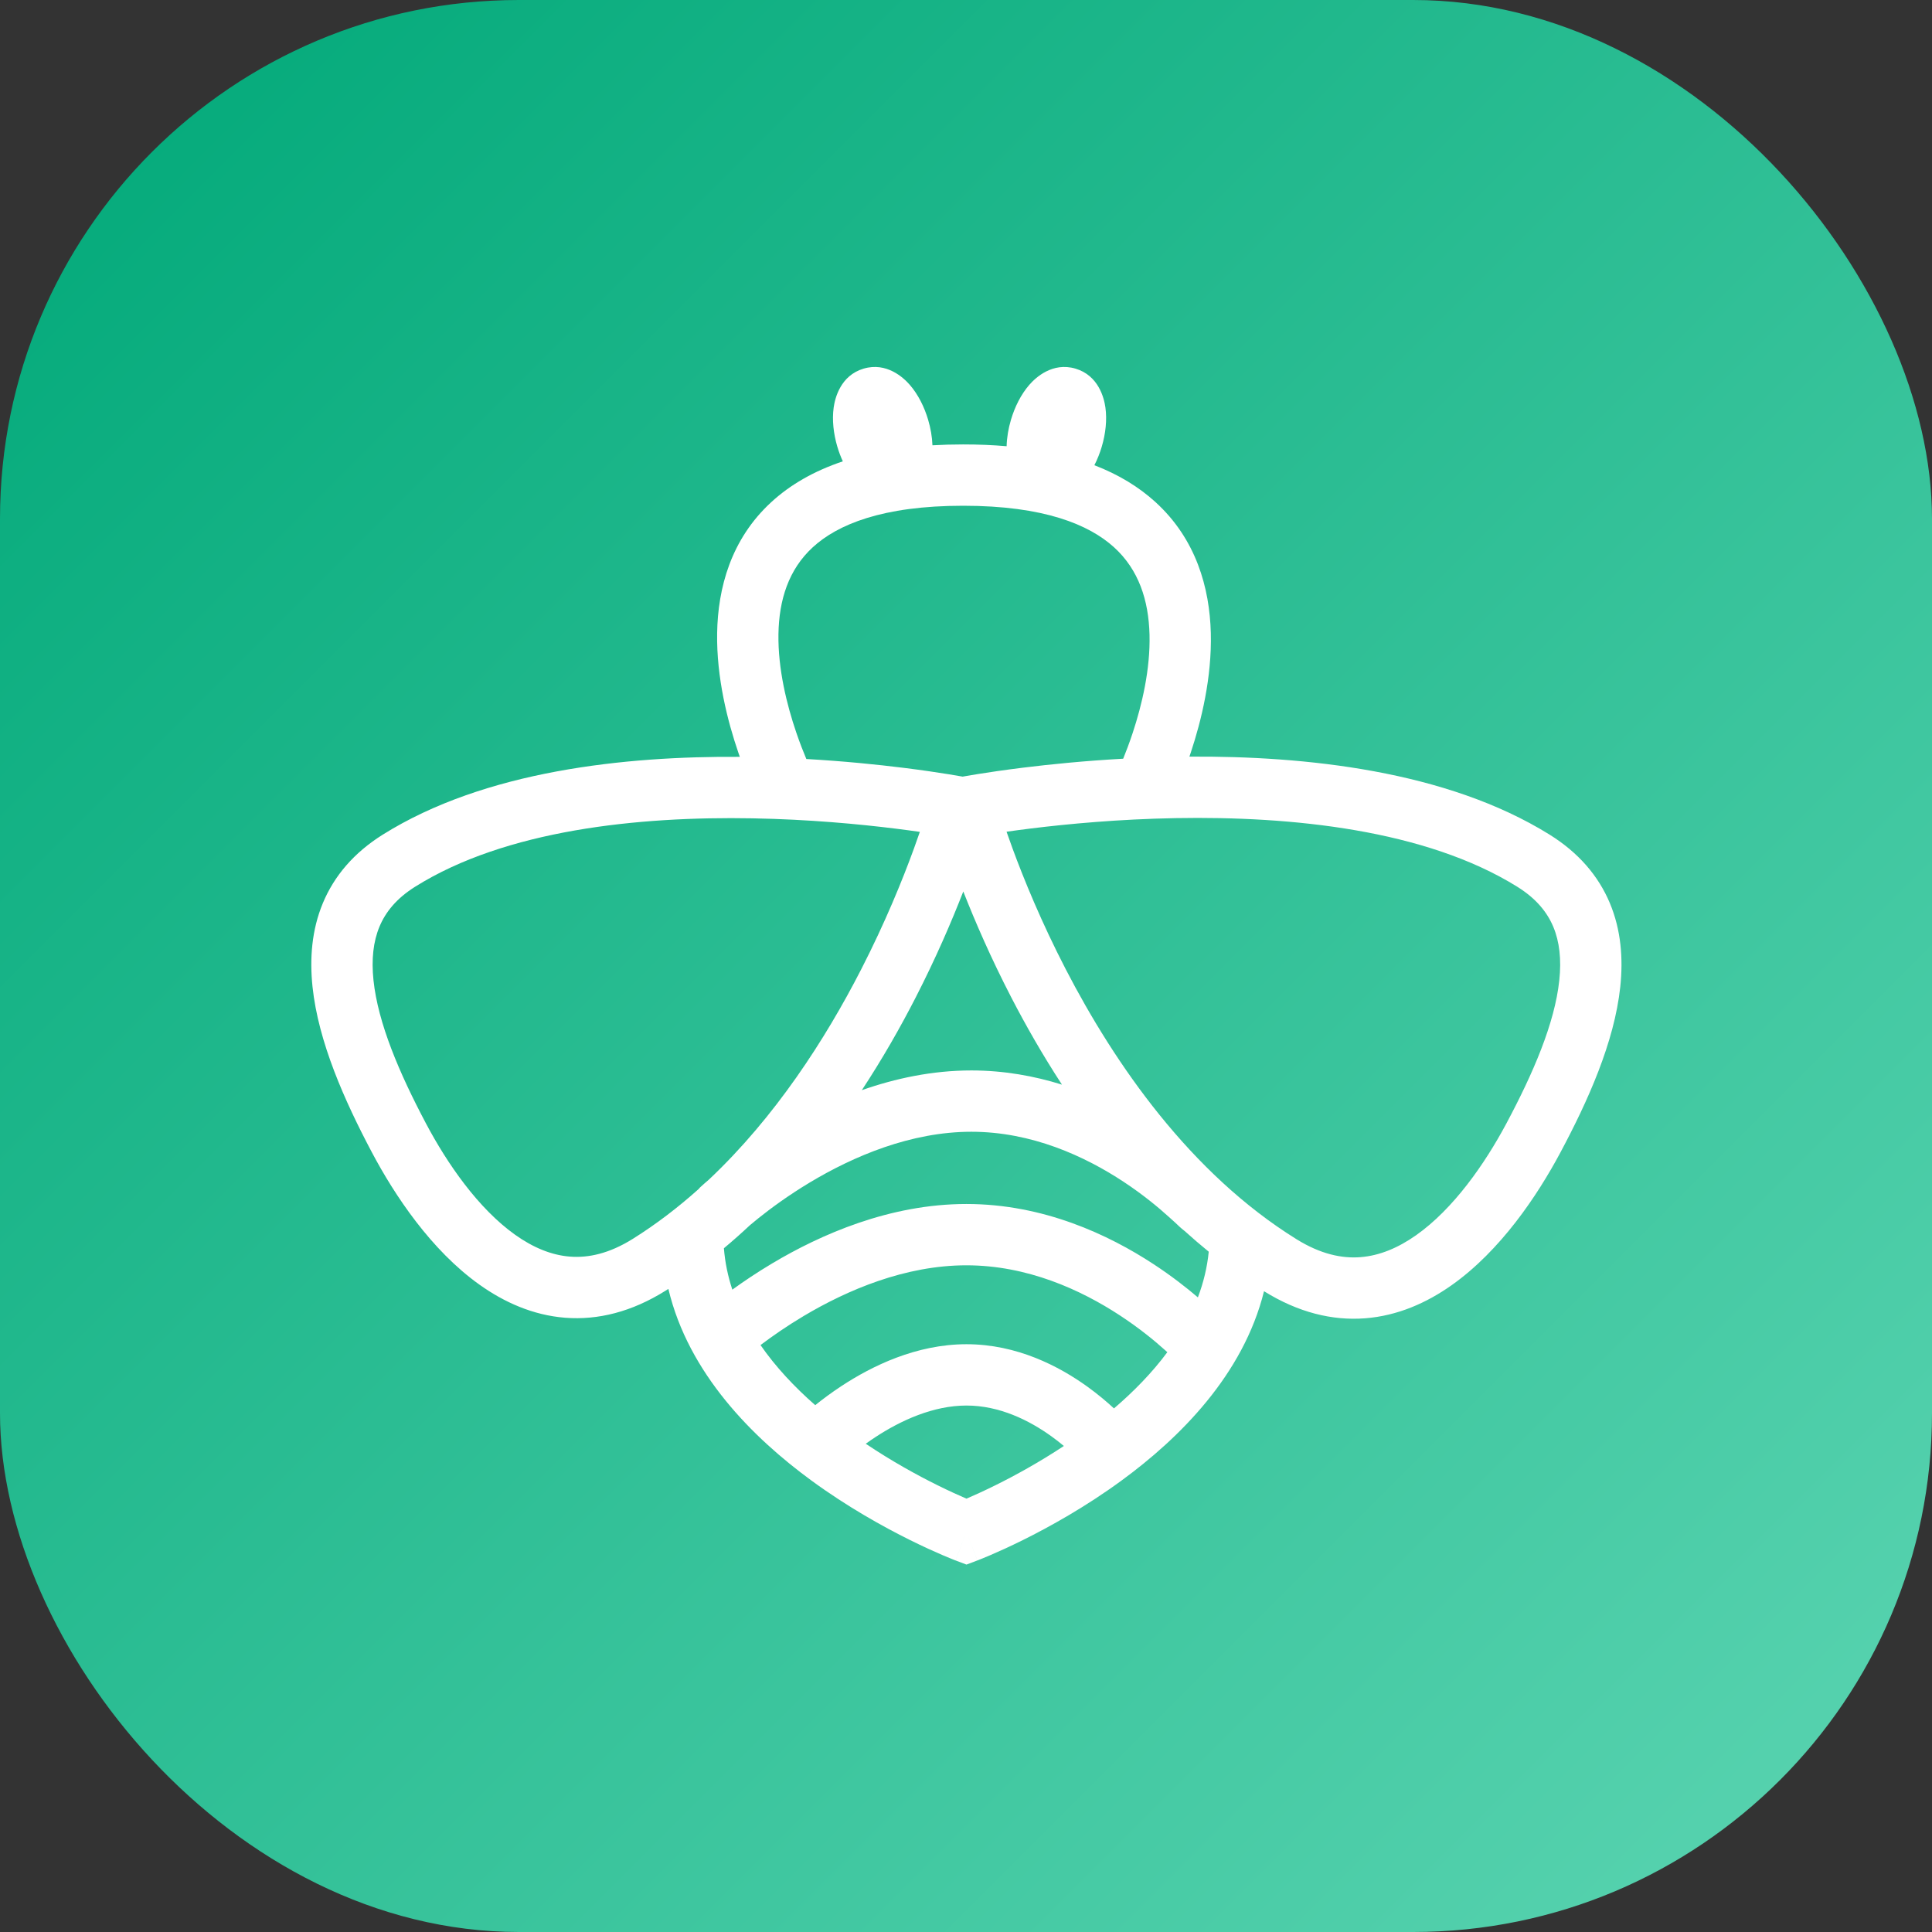 <svg width="2048" height="2048" viewBox="0 0 2048 2048" fill="none" xmlns="http://www.w3.org/2000/svg">
<rect x="0" y="0" width="2048" height="2048" fill="#333333" stroke="none"/>
<g clip-path="url(#clip0_1_40)">
<rect width="2048" height="2048" rx="550" fill="url(#paint0_linear_1_40)"/>
<path fill-rule="evenodd" clip-rule="evenodd" d="M915.452 390.767C891.033 398 885.136 421.885 883.736 431.924C881.889 445.154 883.55 459.804 887.611 473.513C889.182 478.816 891.13 484.041 893.436 489.039C862.674 499.347 837.6 513.907 817.664 532.205C774.68 571.659 760.948 623.523 760.195 671.212C759.448 718.53 771.306 764.58 782.679 797.823C783.196 799.335 783.714 800.824 784.231 802.29C663.019 801.424 514.004 816.862 405.577 884.858C375.12 903.959 354.219 928.553 342.237 957.354C330.418 985.764 328.137 1016.17 331.279 1046C337.457 1104.67 365.322 1166.97 394.123 1221.36C418.412 1267.22 457.029 1325.33 508.343 1361.85C534.406 1380.4 564.901 1394.2 599.191 1396.87C633.871 1399.56 669.702 1390.64 705.547 1368.17C706.538 1367.55 707.528 1366.93 708.515 1366.3C729.809 1456.1 798.053 1524 860.21 1569.48C898.402 1597.43 936.39 1618.49 964.724 1632.54C978.933 1639.59 990.822 1644.92 999.237 1648.53C1003.45 1650.33 1006.8 1651.71 1009.14 1652.65C1009.8 1652.92 1010.39 1653.15 1010.89 1653.35C1011.27 1653.5 1011.6 1653.63 1011.88 1653.74C1012.07 1653.81 1012.23 1653.87 1012.38 1653.93L1012.66 1654.04L1012.89 1654.12L1012.97 1654.15L1013 1654.16C1013.01 1654.17 1013.02 1654.17 1024.51 1623.77L1013.02 1654.17L1024.51 1658.52L1036 1654.17L1024.51 1623.77C1036 1654.17 1036.01 1654.17 1036.02 1654.16L1036.05 1654.15L1036.13 1654.12L1036.36 1654.04C1036.55 1653.96 1036.81 1653.86 1037.14 1653.74C1037.79 1653.48 1038.71 1653.12 1039.88 1652.65C1042.22 1651.71 1045.57 1650.33 1049.78 1648.53C1058.2 1644.92 1070.09 1639.59 1084.3 1632.54C1112.63 1618.49 1150.62 1597.43 1188.81 1569.48C1250.4 1524.42 1317.97 1457.34 1339.91 1368.74L1339.97 1368.78C1376.13 1391.25 1412.22 1400.13 1447.11 1397.45C1481.62 1394.79 1512.34 1381.02 1538.65 1362.46C1590.45 1325.92 1629.47 1267.75 1654.03 1221.8C1683.13 1167.34 1711.3 1104.92 1717.55 1046.11C1720.73 1016.21 1718.42 985.719 1706.46 957.236C1694.34 928.367 1673.23 903.766 1642.52 884.679C1533.26 816.774 1383.15 801.25 1260.82 802.058C1261.33 800.573 1261.84 799.064 1262.35 797.531C1273.38 764.264 1284.75 718.194 1283.51 670.871C1282.25 623.161 1267.97 571.424 1224.71 532.1C1207.19 516.166 1185.77 503.063 1160.08 493.141C1163.28 486.933 1165.9 480.286 1167.91 473.513C1171.97 459.804 1173.63 445.154 1171.78 431.924C1170.38 421.885 1164.49 398 1140.07 390.767C1115.65 383.533 1097.69 400.354 1091.05 408.01C1082.3 418.1 1075.71 431.291 1071.65 445C1068.94 454.154 1067.3 463.726 1067.06 473.016C1052.51 471.756 1037.16 471.113 1020.97 471.113C1009.72 471.113 998.879 471.423 988.433 472.036C988.105 463.054 986.485 453.832 983.869 445C979.808 431.291 973.222 418.1 964.468 408.01C957.826 400.354 939.872 383.533 915.452 390.767ZM1190.62 804.262C1193.68 796.759 1197.18 787.541 1200.65 777.074C1210.52 747.3 1219.5 709.313 1218.53 672.581C1217.57 636.234 1207.08 603.915 1180.99 580.196C1154.49 556.106 1106.69 536.113 1020.97 536.113C935.223 536.113 887.737 556.118 861.618 580.091C835.919 603.679 825.762 635.872 825.187 672.239C824.607 708.977 833.985 746.983 844.179 776.783C847.857 787.534 851.554 796.967 854.751 804.581C894.681 806.853 930.054 810.47 957.917 813.948C978.067 816.463 994.346 818.913 1005.65 820.746C1011.3 821.662 1015.71 822.425 1018.75 822.966L1019.69 823.135C1019.96 823.182 1020.2 823.227 1020.44 823.27C1020.85 823.195 1021.32 823.109 1021.86 823.014C1022.29 822.936 1022.77 822.851 1023.29 822.759C1026.35 822.219 1030.81 821.455 1036.52 820.538C1047.93 818.703 1064.37 816.251 1084.73 813.733C1113.26 810.203 1149.6 806.53 1190.62 804.262ZM1021 837.206L1021 837.21L1021 837.214L1021.01 837.21L1021 837.206ZM1021.13 944.998C1008.82 976.634 992.16 1015.45 970.698 1057.29C954.591 1088.69 935.626 1122.1 913.58 1155.62C948.925 1143.21 988.228 1134.71 1029.68 1134.71C1064.19 1134.71 1096.43 1140.6 1125.73 1149.76C1105.18 1118.28 1087.37 1087 1072.09 1057.48C1050.4 1015.57 1033.56 976.688 1021.13 944.998ZM671.023 1313.1C695.684 1297.64 718.757 1279.95 740.294 1260.69L740.356 1260.63L740.478 1260.52L740.556 1260.44L740.684 1260.32L740.857 1260.16C741.169 1259.87 741.446 1259.3 741.991 1258.8C743.081 1257.79 744.632 1256.38 746.621 1254.63C748.062 1253.35 749.734 1251.9 751.629 1250.28C821.701 1184.2 874.778 1101.87 912.863 1027.62C938.44 977.759 956.833 932.369 968.812 899.496C971.14 893.107 973.223 887.198 975.067 881.828C967.636 880.759 959.194 879.612 949.865 878.447C911.263 873.629 857.7 868.547 797.856 867.466C676.46 865.275 536.042 879.766 440.111 939.926C420.108 952.47 408.646 966.947 402.251 982.321C395.692 998.086 393.581 1016.96 395.921 1039.19C400.707 1084.64 423.301 1137.56 451.565 1190.94C474.132 1233.55 506.973 1281.09 546.035 1308.9C565.16 1322.51 584.583 1330.54 604.227 1332.06C623.483 1333.56 645.606 1329.03 671.023 1313.1ZM804.219 1291.15C800.667 1293.99 797.57 1296.55 794.959 1298.76C786.034 1307.13 776.838 1315.29 767.366 1323.19C768.571 1338.35 771.653 1352.98 776.308 1367.08C788.275 1358.41 802.473 1348.84 818.529 1339.27C869.943 1308.6 943.088 1276.28 1024.43 1276.28C1106.11 1276.28 1175.16 1308.83 1222.72 1339.99C1241.65 1352.39 1257.51 1364.79 1269.81 1375.28C1275.67 1359.8 1279.64 1343.66 1281.32 1326.86C1272.62 1319.78 1264.14 1312.48 1255.88 1305.01C1255.76 1304.87 1254.31 1303.83 1254 1303.5C1253.37 1302.83 1251.87 1301.9 1250.5 1300.5C1247.75 1297.7 1244.43 1294.85 1238.89 1289.83C1227.8 1279.76 1211.51 1266.24 1191.04 1252.74C1149.76 1225.52 1093.59 1199.71 1029.68 1199.71C965.433 1199.71 904.616 1225.75 858.445 1253.47C835.623 1267.18 817.039 1280.9 804.219 1291.15ZM1237.42 1433.39C1236.74 1432.77 1236.04 1432.12 1235.31 1431.47C1224.13 1421.39 1207.73 1407.88 1187.11 1394.37C1145.53 1367.13 1088.9 1341.28 1024.43 1341.28C959.63 1341.28 898.325 1367.36 851.824 1395.09C833.704 1405.9 818.237 1416.72 806.175 1425.83C822.252 1449.05 842.237 1470.31 864.182 1489.54C871.974 1483.26 881.366 1476.24 892.087 1469.2C924.112 1448.16 971.166 1424.93 1024.51 1424.93C1078.23 1424.93 1122.91 1448.45 1152.8 1470C1163.92 1478.03 1173.36 1486.04 1180.86 1492.98C1201.94 1474.94 1221.35 1455.05 1237.42 1433.39ZM993.603 1574.31C972.372 1563.78 945.517 1549.09 917.727 1530.43C920.891 1528.16 924.244 1525.84 927.768 1523.53C955.025 1505.63 989.373 1489.93 1024.51 1489.93C1059.27 1489.93 1090.68 1505.34 1114.77 1522.72C1119.49 1526.12 1123.82 1529.53 1127.74 1532.8C1101.22 1550.34 1075.74 1564.23 1055.42 1574.31C1042.61 1580.66 1031.95 1585.45 1024.51 1588.64C1017.07 1585.45 1006.41 1580.66 993.603 1574.31ZM1092.71 878.241C1083.18 879.42 1074.56 880.582 1066.99 881.663C1068.85 887.024 1070.94 892.921 1073.29 899.294C1085.39 932.213 1103.97 977.668 1129.82 1027.61C1181.87 1128.18 1261.67 1243.61 1374.27 1313.57C1400.02 1329.57 1422.5 1334.15 1442.12 1332.64C1462.11 1331.1 1481.82 1323 1501.18 1309.35C1540.71 1281.47 1573.9 1233.83 1596.7 1191.17C1625.26 1137.7 1648.08 1084.72 1652.91 1039.25C1655.27 1017.02 1653.14 998.153 1646.53 982.393C1640.07 967.02 1628.49 952.49 1608.2 939.885C1511.14 879.556 1369.1 865.044 1246.39 867.239C1185.88 868.321 1131.73 873.413 1092.71 878.241Z" fill="white"/>
</g>
<defs>
<linearGradient id="paint0_linear_1_40" x1="0" y1="0" x2="2048" y2="2048" gradientUnits="userSpaceOnUse">
<stop stop-color="#00A878"/>
<stop offset="1" stop-color="#5CD5B2"/>
</linearGradient>
<clipPath id="clip0_1_40">
<rect width="2048" height="2048" rx="80" fill="white"/>
</clipPath>
</defs>
</svg>
